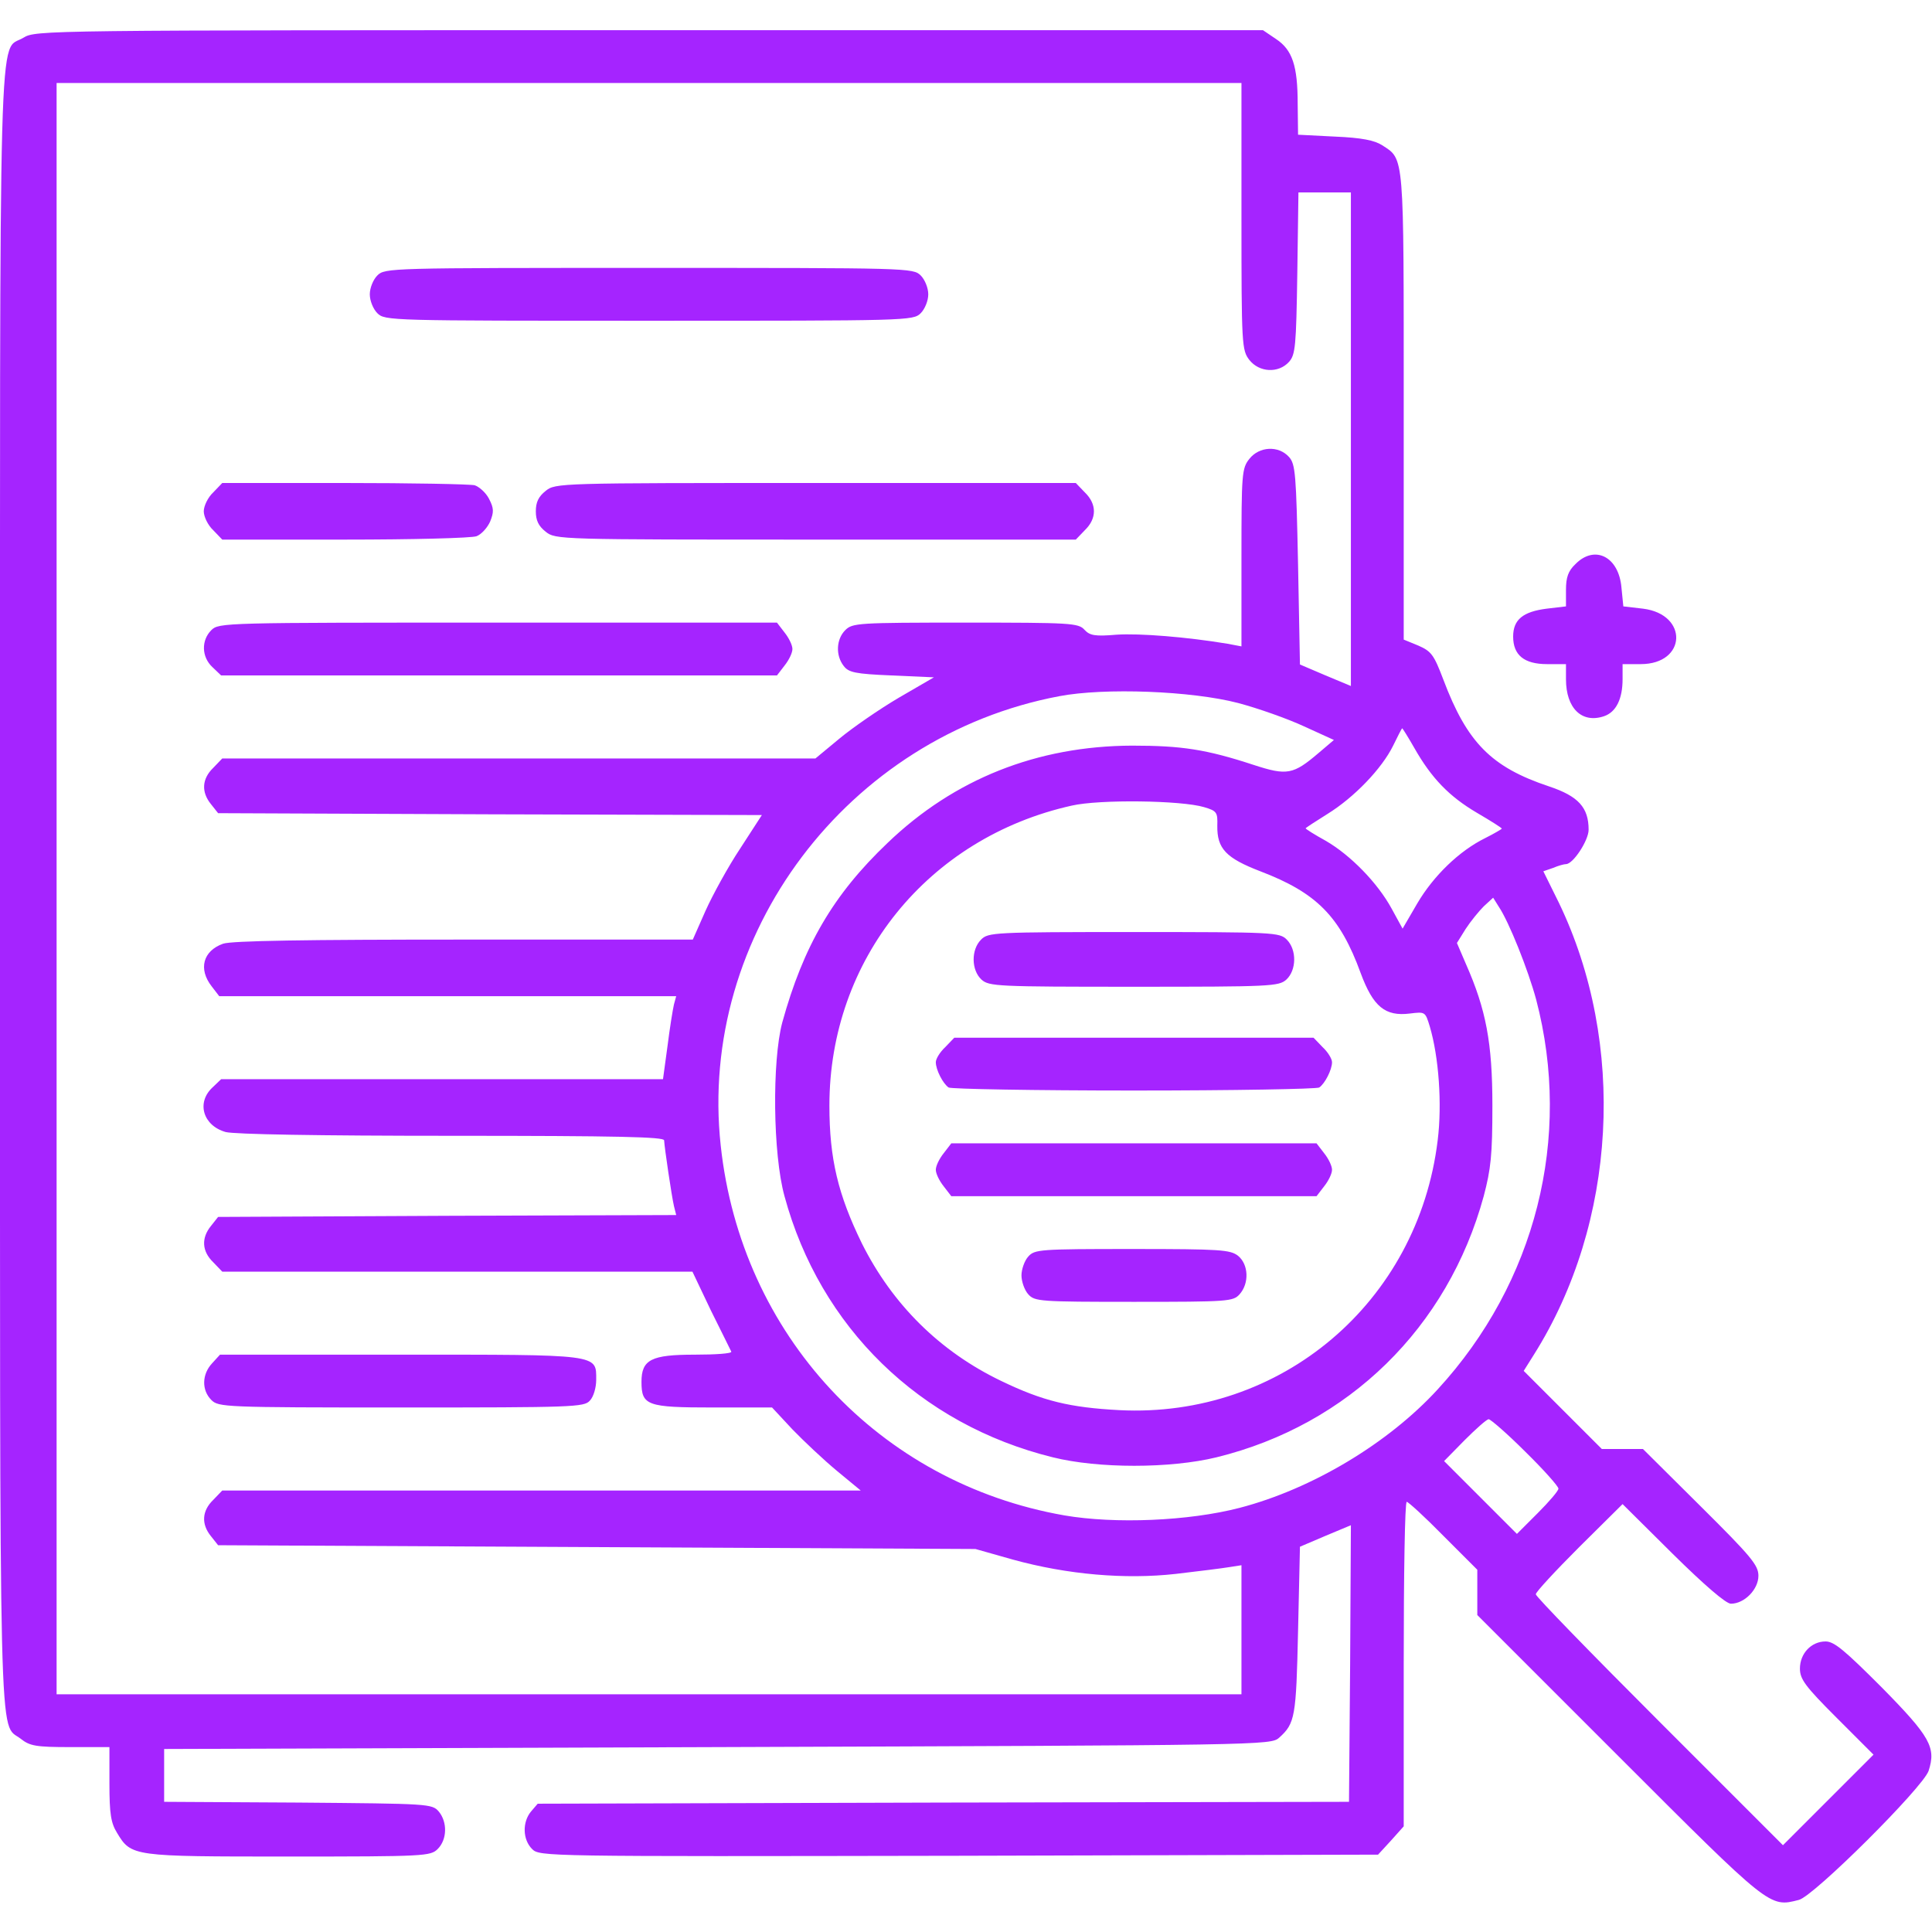 <?xml version="1.0" standalone="no"?>
<!DOCTYPE svg PUBLIC "-//W3C//DTD SVG 20010904//EN"
 "http://www.w3.org/TR/2001/REC-SVG-20010904/DTD/svg10.dtd">
<svg version="1.0" xmlns="http://www.w3.org/2000/svg"
 width="512pt" height="512pt" viewBox="0 0 512 512"
 preserveAspectRatio="xMidYMid meet">

<g transform="translate(0,512) scale(0.1,-0.1)"
fill="#a524ff" stroke="none">
<path d="M62 5020 c-67 -41 -62 129 -62 -2255 0 -2354 -4 -2207 55 -2253 24
-19 40 -22 131 -22 l104 0 0 -97 c0 -80 4 -104 20 -130 38 -63 40 -63 455 -63
362 0 376 1 395 20 25 25 26 71 3 99 -18 21 -25 21 -373 24 l-355 2 0 70 0 70
1466 5 c1447 5 1467 5 1489 25 42 38 45 54 50 283 l5 223 68 29 67 28 -2 -366
-3 -367 -1075 -2 -1075 -3 -18 -21 c-23 -28 -22 -74 3 -99 20 -20 29 -20 1131
-18 l1111 3 34 37 34 38 0 430 c0 236 3 430 8 430 4 0 48 -40 97 -90 l90 -90
0 -60 0 -60 375 -375 c402 -402 399 -400 477 -380 39 9 329 298 344 342 20 62
5 90 -124 221 -98 98 -126 122 -149 122 -38 0 -68 -32 -68 -72 0 -28 14 -47
97 -130 l98 -98 -120 -120 -120 -120 -327 327 c-181 181 -328 332 -328 338 0
6 52 62 115 125 l115 114 133 -132 c83 -82 141 -132 154 -132 36 0 73 38 73
74 0 28 -19 51 -153 184 l-153 152 -55 0 -54 0 -104 104 -103 103 27 43 c220
349 246 825 66 1198 l-41 83 26 9 c14 6 29 10 34 10 19 0 60 63 60 91 0 59
-27 89 -105 115 -153 51 -217 116 -280 283 -25 66 -32 75 -66 90 l-39 16 0
618 c0 673 2 654 -57 692 -20 13 -54 20 -125 23 l-98 5 -1 81 c0 102 -14 144
-58 173 l-34 23 -1626 0 c-1613 0 -1626 0 -1659 -20z m3228 -474 c0 -342 1
-354 21 -380 26 -33 77 -36 105 -5 17 19 19 41 22 235 l3 214 70 0 69 0 0
-654 0 -654 -67 28 -68 29 -5 264 c-5 242 -7 267 -24 286 -28 31 -79 28 -105
-5 -20 -25 -21 -39 -21 -262 l0 -235 -37 7 c-108 18 -233 28 -294 24 -58 -5
-71 -2 -85 13 -16 18 -37 19 -316 19 -285 0 -299 -1 -318 -20 -24 -24 -26 -67
-4 -95 13 -17 30 -21 127 -25 l112 -5 -93 -54 c-51 -30 -122 -79 -157 -108
l-64 -53 -786 0 -786 0 -24 -25 c-30 -29 -32 -64 -6 -96 l19 -24 721 -3 720
-2 -57 -88 c-32 -48 -73 -123 -92 -165 l-34 -77 -606 0 c-417 0 -617 -3 -639
-11 -53 -19 -66 -67 -30 -113 l20 -26 606 0 605 0 -6 -22 c-3 -13 -11 -62 -17
-110 l-12 -88 -585 0 -586 0 -23 -22 c-43 -40 -25 -101 35 -118 23 -6 242 -10
600 -10 443 0 562 -3 562 -12 1 -20 20 -148 26 -174 l6 -24 -607 -2 -607 -3
-19 -24 c-26 -32 -24 -67 6 -96 l24 -25 623 0 623 0 49 -103 c28 -56 52 -105
54 -109 2 -5 -42 -8 -97 -8 -115 0 -141 -13 -141 -72 0 -63 15 -68 190 -68
l156 0 54 -58 c30 -31 83 -81 118 -110 l63 -52 -846 0 -846 0 -24 -25 c-30
-29 -32 -64 -6 -96 l19 -24 1004 -5 1003 -5 99 -28 c145 -40 298 -53 432 -38
60 7 124 15 142 18 l32 5 0 -171 0 -171 -1570 0 -1570 0 0 2135 0 2135 1570 0
1570 0 0 -354z m-9 -1289 c53 -14 132 -42 175 -62 l79 -36 -40 -34 c-68 -58
-84 -61 -173 -32 -125 41 -190 51 -322 51 -251 -1 -471 -88 -648 -258 -144
-137 -223 -273 -279 -476 -27 -102 -25 -348 6 -460 94 -347 358 -605 711 -692
120 -30 311 -30 434 0 350 86 613 344 708 692 19 72 23 109 23 240 0 167 -17
255 -70 375 l-24 56 23 37 c13 20 35 47 48 60 l25 23 15 -24 c27 -40 78 -168
99 -246 96 -366 -1 -750 -261 -1033 -131 -143 -333 -264 -525 -314 -135 -35
-330 -43 -464 -20 -492 86 -857 479 -911 980 -61 559 336 1085 897 1191 121
23 351 14 474 -18z m467 -119 c46 -81 93 -129 166 -172 36 -21 66 -40 66 -42
0 -1 -20 -13 -44 -25 -69 -34 -137 -100 -180 -173 l-39 -67 -29 53 c-37 68
-109 142 -175 180 -29 16 -53 31 -53 33 0 1 26 18 58 38 71 44 144 120 174
181 12 25 23 46 24 46 1 0 16 -24 32 -52z m-557 -157 c34 -10 36 -14 35 -49
-1 -61 23 -86 114 -121 149 -57 211 -119 266 -270 33 -89 65 -115 130 -107 41
5 41 5 53 -34 24 -81 33 -206 21 -302 -52 -429 -415 -737 -844 -715 -131 7
-202 24 -312 77 -163 78 -289 203 -370 365 -63 129 -86 224 -86 365 0 387 261
710 642 795 74 17 291 14 351 -4z m851 -1708 c49 -48 88 -92 88 -98 0 -6 -25
-35 -55 -65 l-55 -55 -97 97 -96 96 54 55 c30 30 58 55 64 56 5 0 49 -38 97
-86z"/>
<path d="M1000 4390 c-11 -11 -20 -33 -20 -50 0 -17 9 -39 20 -50 20 -20 33
-20 720 -20 687 0 700 0 720 20 11 11 20 33 20 50 0 17 -9 39 -20 50 -20 20
-33 20 -720 20 -687 0 -700 0 -720 -20z"/>
<path d="M565 3815 c-14 -13 -25 -36 -25 -50 0 -14 11 -37 25 -50 l24 -25 325
0 c179 0 336 4 349 9 13 5 29 23 36 39 10 25 10 35 -3 60 -8 16 -26 32 -38 36
-13 3 -168 6 -346 6 l-323 0 -24 -25z"/>
<path d="M1446 3819 c-19 -15 -26 -30 -26 -54 0 -24 7 -39 26 -54 26 -21 34
-21 716 -21 l689 0 24 25 c32 31 32 69 0 100 l-24 25 -689 0 c-682 0 -690 0
-716 -21z"/>
<path d="M560 3450 c-27 -27 -26 -71 3 -98 l23 -22 736 0 737 0 20 26 c12 15
21 34 21 44 0 10 -9 29 -21 44 l-20 26 -740 0 c-726 0 -739 0 -759 -20z"/>
<path d="M562 1507 c-27 -29 -28 -71 -2 -97 19 -19 33 -20 503 -20 456 0 485
1 500 18 10 10 17 35 17 55 0 69 13 67 -520 67 l-477 0 -21 -23z"/>
<path d="M2600 2630 c-27 -27 -26 -81 1 -106 20 -18 41 -19 404 -19 363 0 384
1 404 19 27 25 28 79 1 106 -19 19 -33 20 -405 20 -372 0 -386 -1 -405 -20z"/>
<path d="M2505 2345 c-14 -13 -25 -31 -25 -40 0 -20 19 -57 34 -67 6 -4 227
-8 491 -8 264 0 485 4 491 8 15 10 34 47 34 67 0 9 -11 27 -25 40 l-24 25
-476 0 -476 0 -24 -25z"/>
<path d="M2501 2064 c-12 -15 -21 -34 -21 -44 0 -10 9 -29 21 -44 l20 -26 484
0 484 0 20 26 c12 15 21 34 21 44 0 10 -9 29 -21 44 l-20 26 -484 0 -484 0
-20 -26z"/>
<path d="M2725 1790 c-10 -11 -18 -34 -18 -50 0 -16 8 -39 18 -50 17 -19 30
-20 280 -20 250 0 263 1 280 20 26 29 24 79 -4 102 -21 16 -45 18 -281 18
-245 0 -258 -1 -275 -20z"/>
<path d="M4175 3625 c-19 -18 -25 -35 -25 -68 l0 -44 -51 -6 c-63 -8 -89 -29
-89 -74 0 -49 29 -73 90 -73 l50 0 0 -40 c0 -77 42 -118 101 -98 32 11 49 46
49 98 l0 40 48 0 c122 0 127 132 6 147 l-52 6 -5 50 c-7 82 -71 114 -122 62z"/>
</g>
</svg>
